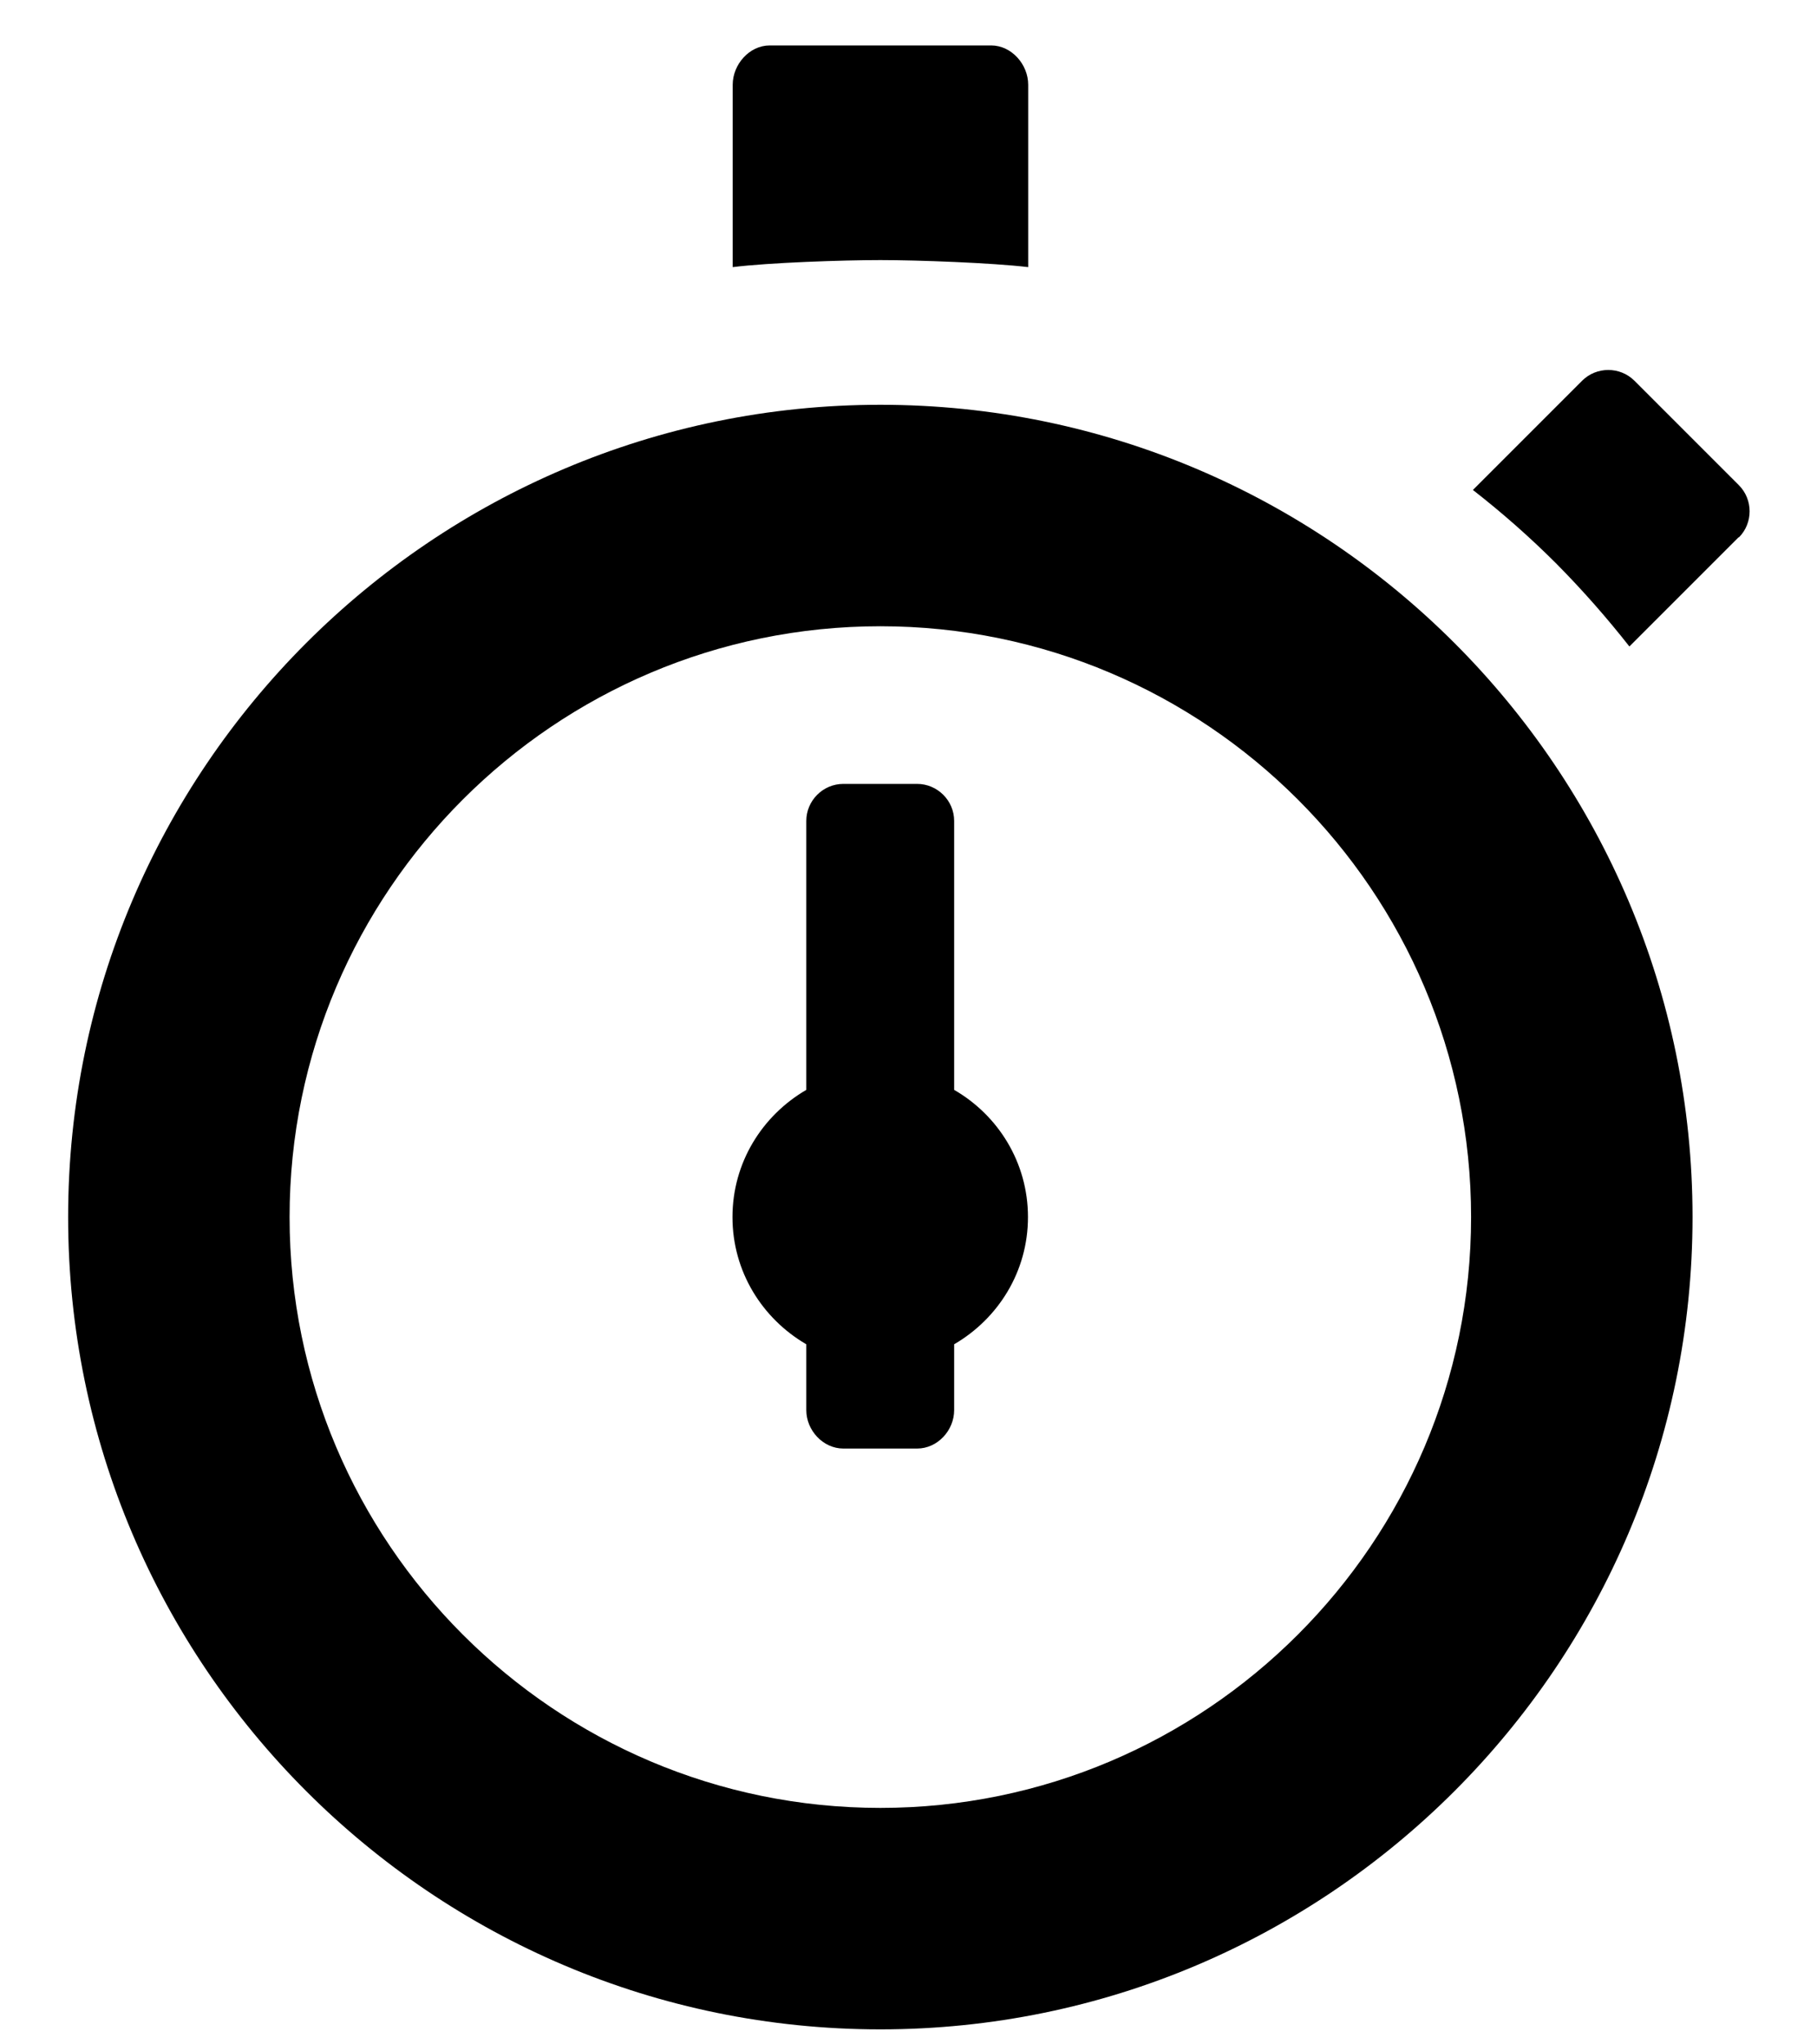 <svg width="8" height="9" xmlns="http://www.w3.org/2000/svg">
 <g>
  <title>Stopper</title>
  <g id="Stopper">
   <path d="m3.876,1.782c-1.972,0 -3.576,1.604 -3.576,3.576s1.604,3.576 3.576,3.576s3.576,-1.604 3.576,-3.576s-1.604,-3.576 -3.576,-3.576zm0,6.177c-1.434,0 -2.601,-1.167 -2.601,-2.601s1.167,-2.601 2.601,-2.601s2.601,1.167 2.601,2.601s-1.167,2.601 -2.601,2.601zm0.65,-2.601c0,0.24 -0.131,0.447 -0.325,0.56l0,0.29c0,0.089 -0.073,0.169 -0.163,0.169l-0.325,0c-0.089,0 -0.163,-0.08 -0.163,-0.169l0,-0.29c-0.194,-0.113 -0.325,-0.32 -0.325,-0.56s0.131,-0.447 0.325,-0.56l0,-1.184c0,-0.089 0.073,-0.163 0.163,-0.163l0.325,0c0.089,0 0.163,0.073 0.163,0.163l0,1.184c0.194,0.112 0.325,0.32 0.325,0.56l0,0l0,0zm-0.65,-4.213c-0.165,0 -0.49,0.011 -0.65,0.031l0,-0.803c0,-0.089 0.073,-0.173 0.163,-0.173l0.975,0c0.089,0 0.163,0.083 0.163,0.173l0,0.803c-0.16,-0.019 -0.485,-0.031 -0.65,-0.031l0,0l0,-0l-0,0zm3.779,1.22l-0.481,0.481c-0.099,-0.126 -0.207,-0.249 -0.323,-0.366c-0.116,-0.116 -0.239,-0.224 -0.366,-0.323l0.481,-0.481c0.063,-0.063 0.167,-0.063 0.23,0l0.46,0.46c0.063,0.063 0.063,0.167 0,0.23l0,0l0,0z" id="svg_2"/>
  </g>
 </g>
</svg>